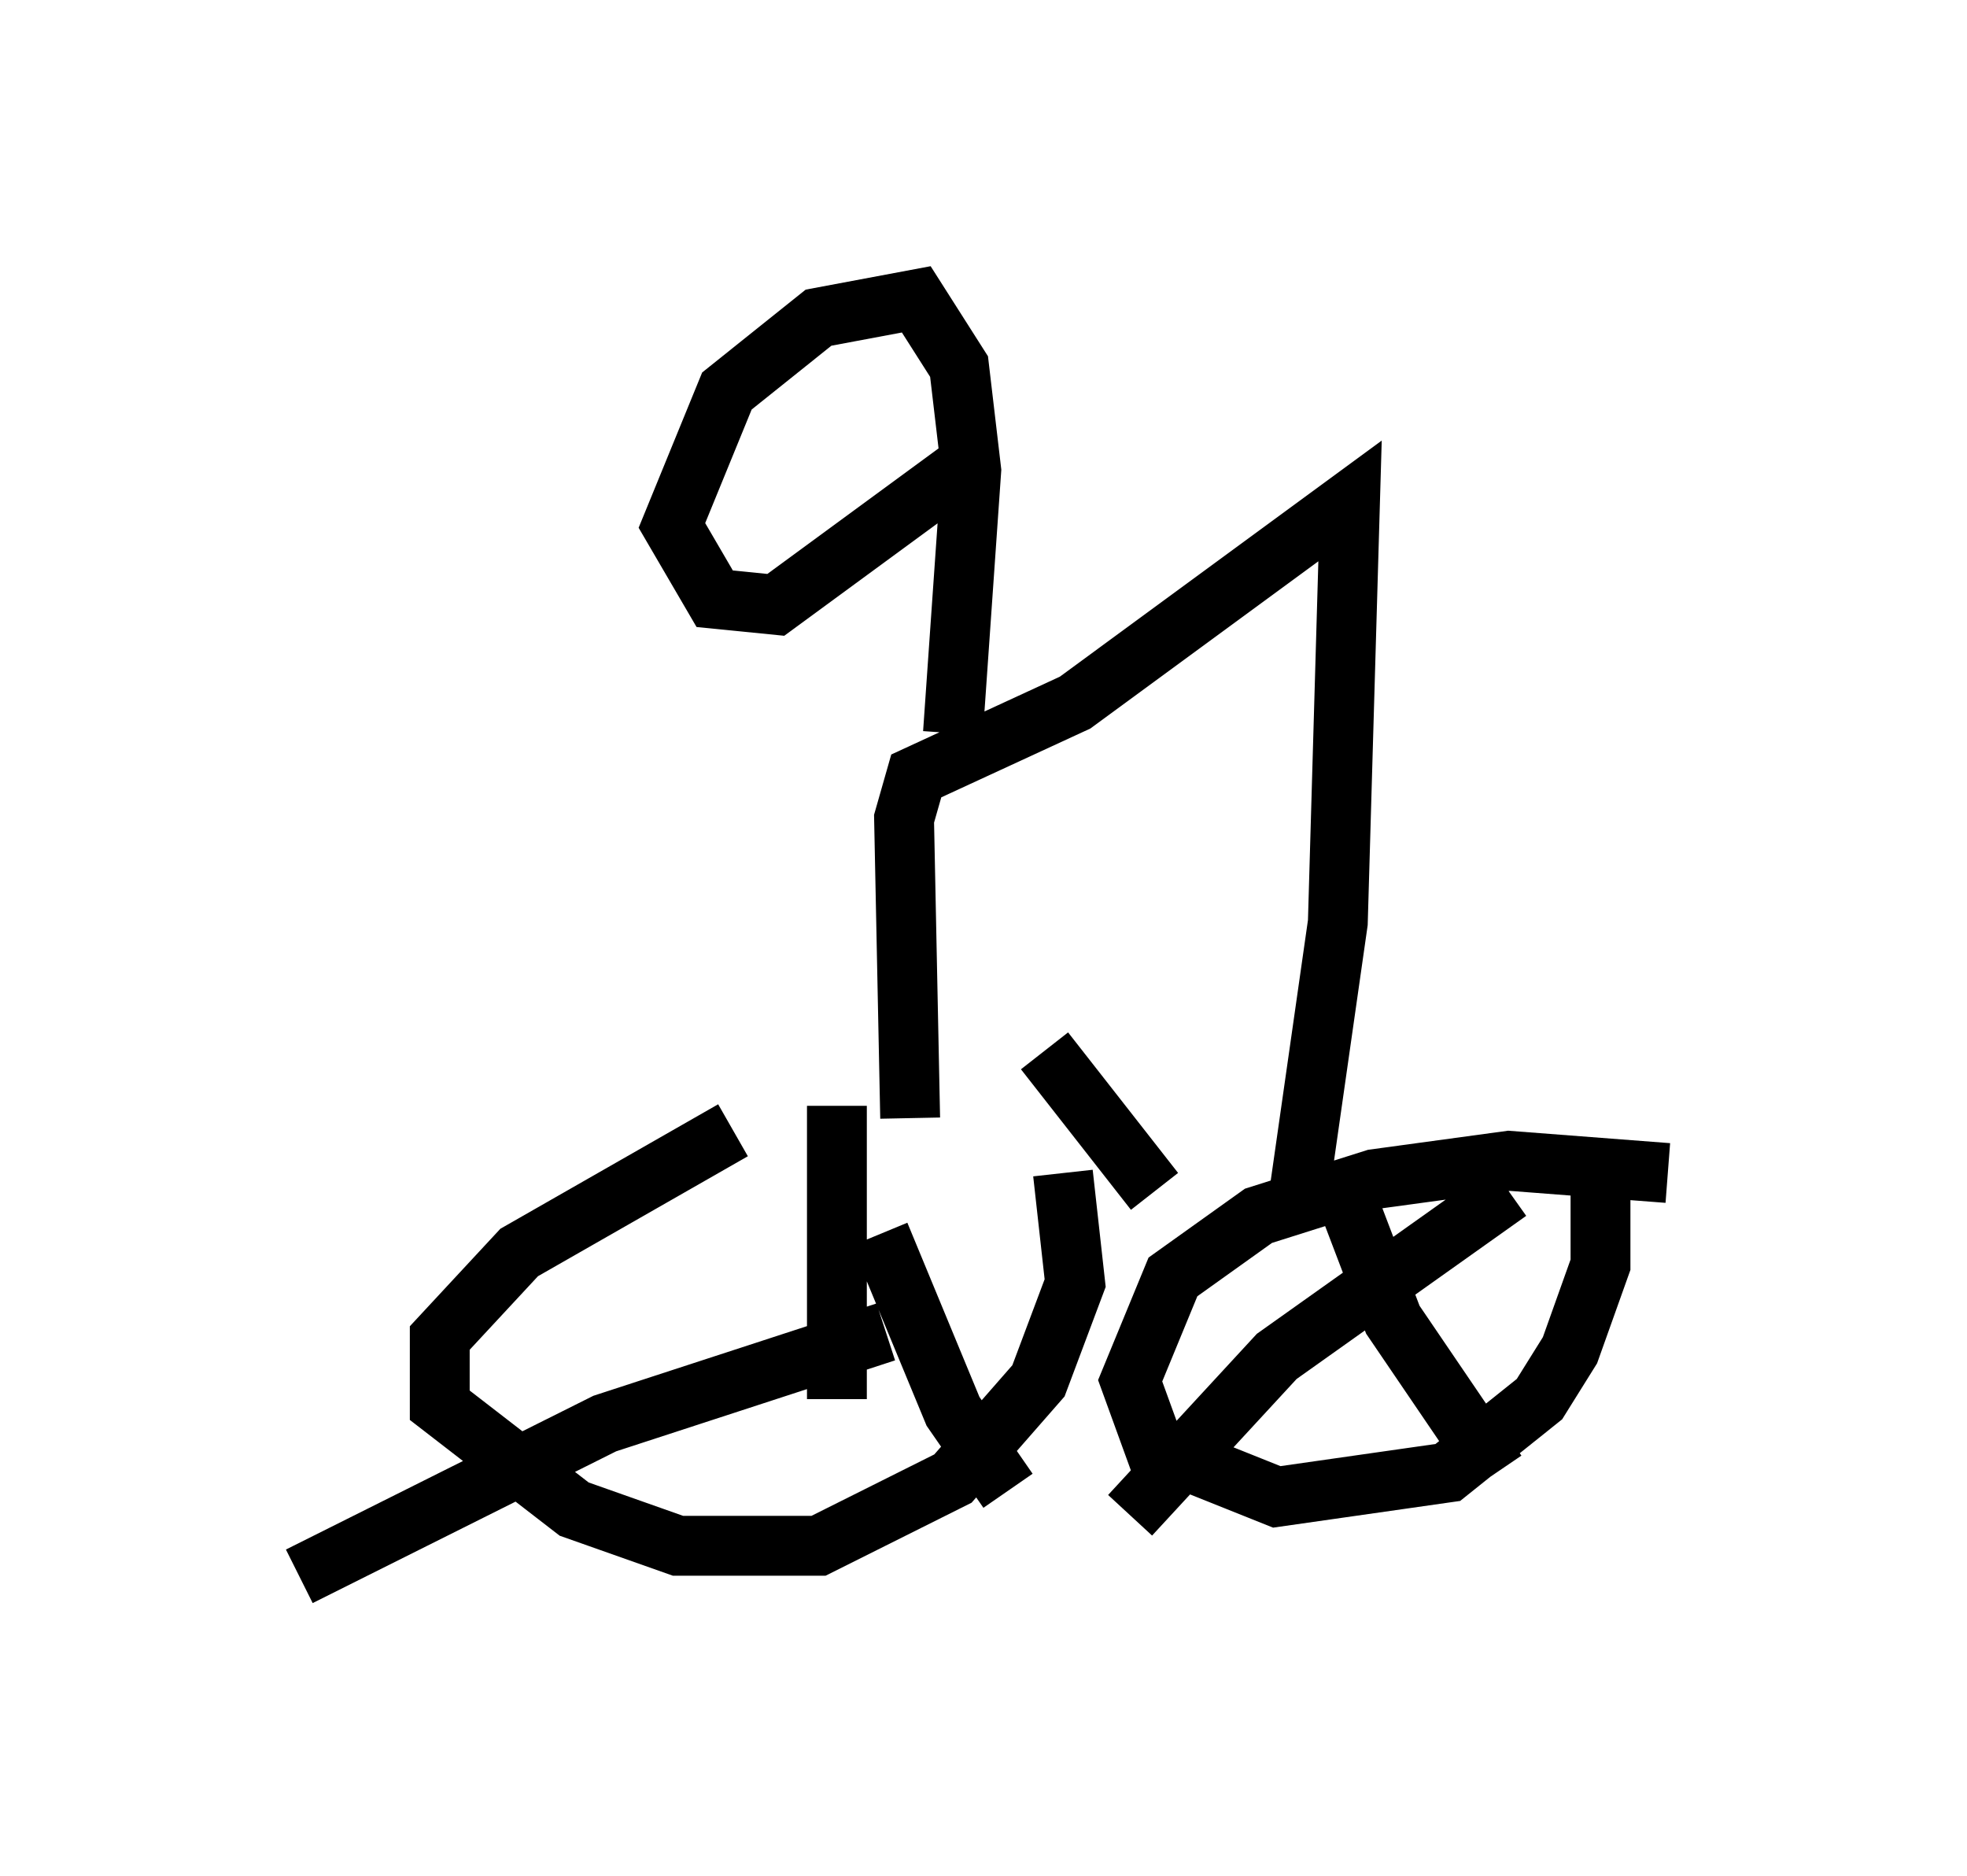 <?xml version="1.0" encoding="utf-8" ?>
<svg baseProfile="full" height="31.336" version="1.1" width="32.867" xmlns="http://www.w3.org/2000/svg" xmlns:ev="http://www.w3.org/2001/xml-events" xmlns:xlink="http://www.w3.org/1999/xlink"><defs /><rect fill="white" height="31.336" width="32.867" x="0" y="0" /><path d="M16.331, 17.148 m-4.083, 1.735 l-3.573, 2.042 -1.327, 1.429 l0.0, 1.123 2.246, 1.735 l1.735, 0.613 2.348, 0.0 l2.246, -1.123 1.429, -1.633 l0.613, -1.633 -0.204, -1.838 m-3.777, -1.123 l0.0, 4.9 m0.715, -2.756 l1.225, 2.96 0.919, 1.327 m-2.042, -2.654 l-4.696, 1.531 -5.104, 2.552 m22.867, -6.738 l-2.654, -0.204 -2.246, 0.306 l-1.94, 0.613 -1.429, 1.021 l-0.715, 1.735 0.408, 1.123 l2.042, 0.817 2.858, -0.408 l1.531, -1.225 0.51, -0.817 l0.51, -1.429 0.0, -1.225 m-9.29, -2.348 l1.838, 2.348 m3.165, 0.0 l0.817, 2.144 1.735, 2.552 m-6.125, 0.715 l2.45, -2.654 3.879, -2.756 m-3.573, 0.51 l0.715, -5.002 0.204, -7.044 l-4.594, 3.369 -2.654, 1.225 l-0.204, 0.715 0.102, 5.002 m0.715, -6.431 l0.306, -4.39 -0.204, -1.735 l-0.715, -1.123 -1.633, 0.306 l-1.531, 1.225 -0.919, 2.246 l0.715, 1.225 1.021, 0.102 l3.063, -2.246 " fill="none" stroke="black" stroke-width="1" /></svg>